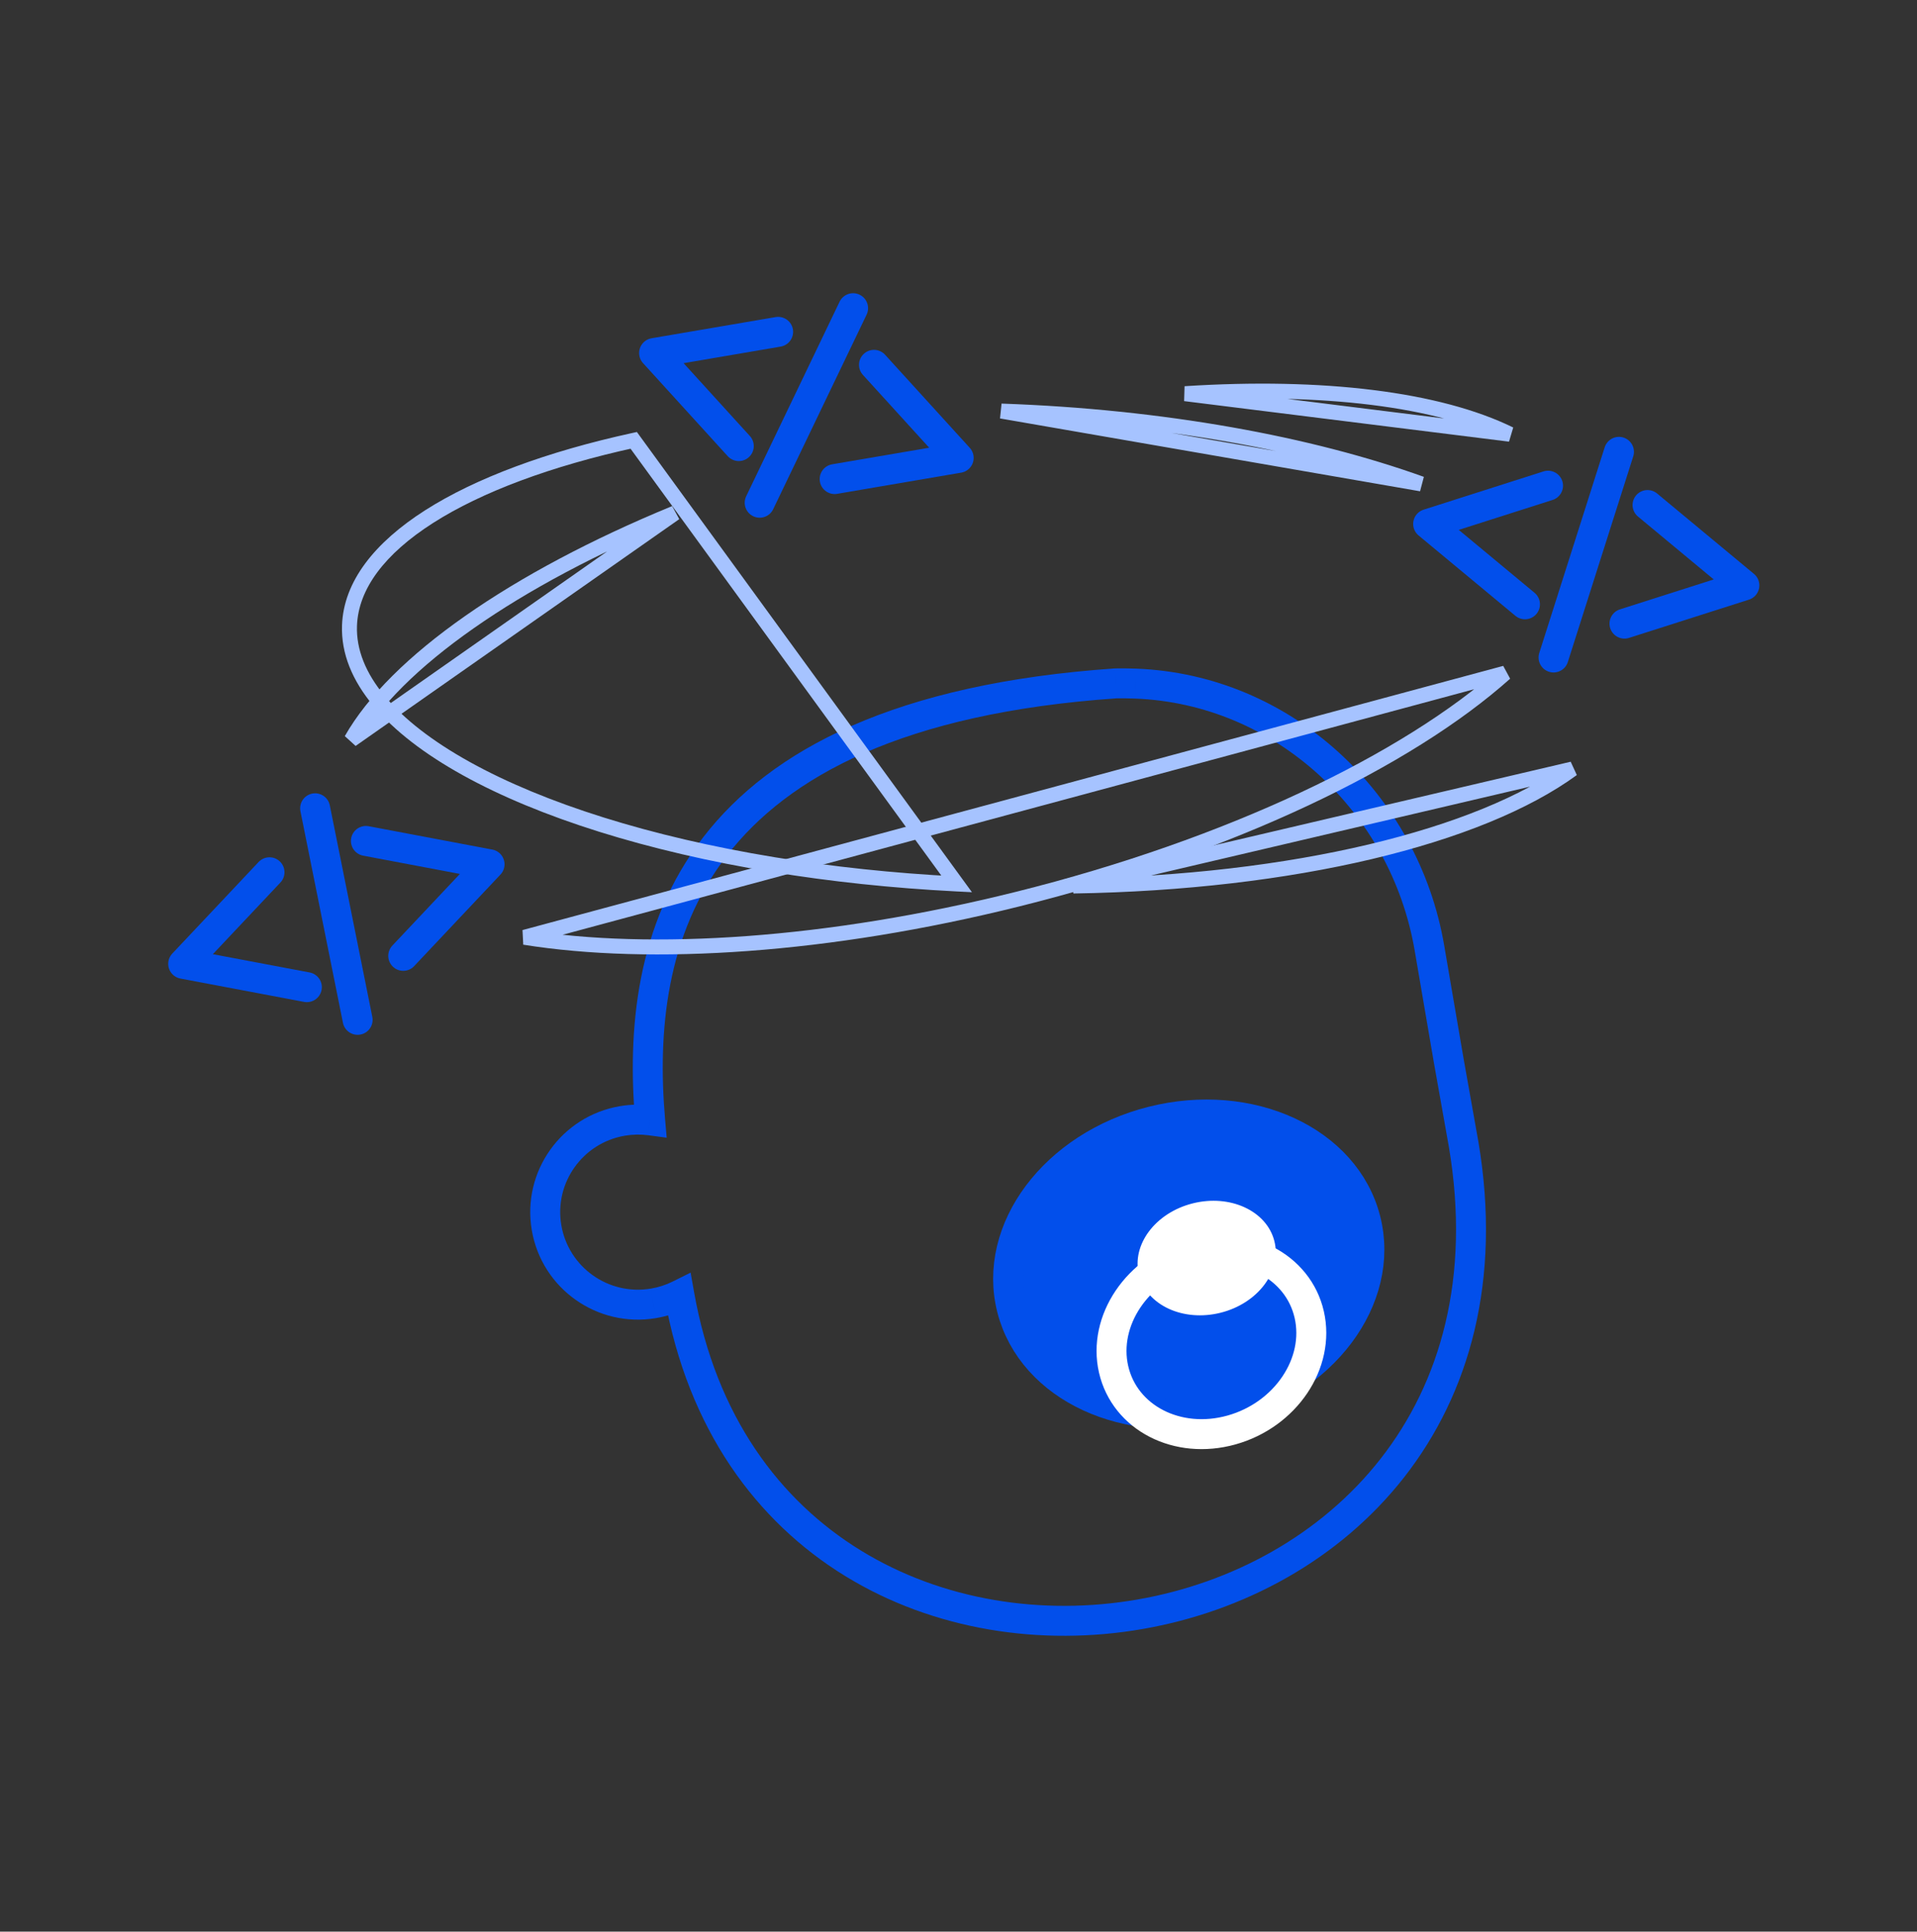 <svg width="128" height="129" viewBox="0 0 128 129" fill="none" xmlns="http://www.w3.org/2000/svg">
<rect x="0" y="0" width="128" height="129" fill="#333333" stroke="none"/>
<mask id="mask0" mask-type="alpha" maskUnits="userSpaceOnUse" x="0" y="0" width="128" height="129">
<rect y="0.033" width="128" height="128" fill="white"/>
</mask>
<g mask="url(#mask0)">
<path d="M74.504 45.638L74.49 44.638L74.462 44.638L74.435 44.64L74.504 45.638ZM75.827 45.653L75.787 46.653L75.789 46.653L75.827 45.653ZM43.412 74.824L43.28 75.815L44.515 75.979L44.408 74.738L43.412 74.824ZM41.564 74.858L41.398 73.872L41.398 73.872L41.564 74.858ZM36.492 81.978L37.478 81.812L37.478 81.811L36.492 81.978ZM43.627 87.043L43.793 88.029L43.794 88.029L43.627 87.043ZM45.362 86.48L46.347 86.305L46.113 84.989L44.916 85.585L45.362 86.48ZM97.725 76.406L98.712 76.24L98.71 76.231L97.725 76.406ZM96.731 70.818L95.746 70.99L96.731 70.818ZM95.443 63.296L94.457 63.465L94.457 63.465L95.443 63.296ZM74.519 46.637C74.951 46.631 75.374 46.636 75.787 46.653L75.866 44.654C75.415 44.636 74.957 44.631 74.49 44.638L74.519 46.637ZM44.408 74.738C43.903 68.896 44.473 62.401 48.543 57.13C52.599 51.877 60.305 47.618 74.573 46.635L74.435 44.64C59.847 45.645 51.493 50.036 46.96 55.907C42.441 61.761 41.893 68.865 42.415 74.91L44.408 74.738ZM41.73 75.844C42.258 75.755 42.779 75.749 43.28 75.815L43.543 73.832C42.846 73.74 42.125 73.749 41.398 73.872L41.73 75.844ZM37.478 81.811C37.002 78.994 38.903 76.321 41.73 75.844L41.398 73.872C37.484 74.532 34.845 78.235 35.507 82.145L37.478 81.811ZM43.461 86.057C40.632 86.533 37.954 84.631 37.478 81.812L35.506 82.144C36.167 86.058 39.88 88.687 43.793 88.029L43.461 86.057ZM44.916 85.585C44.469 85.807 43.982 85.969 43.461 86.057L43.794 88.029C44.511 87.908 45.187 87.684 45.808 87.375L44.916 85.585ZM96.74 76.573C98.225 85.352 96.151 92.345 92.187 97.415C88.21 102.503 82.274 105.723 75.937 106.822C69.6 107.921 62.922 106.887 57.482 103.548C52.063 100.222 47.813 94.574 46.347 86.305L44.377 86.655C45.94 95.468 50.514 101.618 56.436 105.253C62.337 108.875 69.519 109.964 76.279 108.792C83.04 107.62 89.442 104.174 93.763 98.647C98.098 93.102 100.283 85.531 98.712 76.24L96.74 76.573ZM95.746 70.99C95.912 71.941 96.085 72.894 96.741 76.582L98.71 76.231C98.052 72.537 97.882 71.593 97.716 70.647L95.746 70.99ZM94.457 63.465C95.371 68.79 95.555 69.893 95.746 70.99L97.716 70.647C97.525 69.552 97.343 68.46 96.428 63.127L94.457 63.465ZM75.789 46.653C85.136 47.01 92.868 54.199 94.457 63.465L96.428 63.127C94.691 52.992 86.22 45.05 75.865 44.654L75.789 46.653Z" fill="#024FEB"/>
<path fill-rule="evenodd" clip-rule="evenodd" d="M81.806 93.976C75.283 95.616 68.907 92.669 67.563 87.398C66.22 82.125 70.419 76.523 76.942 74.883C83.465 73.243 89.843 76.187 91.185 81.46C92.528 86.733 88.329 92.337 81.806 93.976Z" fill="#024FEB" stroke="#024FEB" stroke-width="2"/>
<path fill-rule="evenodd" clip-rule="evenodd" d="M81.502 87.668C79.007 88.295 76.567 87.168 76.053 85.151C75.54 83.134 77.146 80.991 79.641 80.364C82.137 79.737 84.576 80.863 85.09 82.88C85.604 84.897 83.998 87.041 81.502 87.668Z" fill="white"/>
<path fill-rule="evenodd" clip-rule="evenodd" d="M82.232 95.497C78.625 96.507 75.1 94.693 74.356 91.447C73.614 88.201 75.936 84.752 79.543 83.743C83.15 82.733 86.676 84.545 87.419 87.792C88.161 91.038 85.84 94.488 82.232 95.497Z" stroke="white" stroke-width="2"/>
<path d="M101.824 40.357L95.359 34.99L103.364 32.435" stroke="#024FEB" stroke-width="2" stroke-linecap="round" stroke-linejoin="round"/>
<path d="M108.468 41.648L116.473 39.094L110.008 33.727" stroke="#024FEB" stroke-width="2" stroke-linecap="round" stroke-linejoin="round"/>
<path d="M108.1 30.175L103.732 43.909" stroke="#024FEB" stroke-width="2" stroke-linecap="round" stroke-linejoin="round"/>
<path d="M20.488 65.926L12.232 64.367L17.995 58.252" stroke="#024FEB" stroke-width="2" stroke-linecap="round" stroke-linejoin="round"/>
<path d="M26.925 63.835L32.688 57.72L24.432 56.16" stroke="#024FEB" stroke-width="2" stroke-linecap="round" stroke-linejoin="round"/>
<path d="M21.041 53.979L23.879 68.108" stroke="#024FEB" stroke-width="2" stroke-linecap="round" stroke-linejoin="round"/>
<path d="M49.33 29.791L43.675 23.576L51.957 22.161" stroke="#024FEB" stroke-width="2" stroke-linecap="round" stroke-linejoin="round"/>
<path d="M55.73 31.994L64.012 30.579L58.357 24.364" stroke="#024FEB" stroke-width="2" stroke-linecap="round" stroke-linejoin="round"/>
<path d="M56.962 20.582L50.725 33.574" stroke="#024FEB" stroke-width="2" stroke-linecap="round" stroke-linejoin="round"/>
<path d="M45.068 34.261L45.355 34.67L44.878 33.798L45.068 34.261ZM23.458 49.407L23.023 49.16L23.745 49.816L23.458 49.407ZM100.82 28.999L100.758 29.495L101.04 28.55L100.82 28.999ZM79.126 26.291L79.094 25.792L79.064 26.787L79.126 26.291ZM35.018 62.596L34.888 62.113L34.938 63.089L35.018 62.596ZM100.501 44.952L100.834 45.325L100.371 44.47L100.501 44.952ZM44.878 33.798C39.486 36.018 34.786 38.526 31.056 41.138C27.334 43.745 24.547 46.478 23.023 49.16L23.893 49.654C25.314 47.153 27.967 44.522 31.63 41.957C35.287 39.396 39.919 36.921 45.259 34.723L44.878 33.798ZM23.745 49.816L45.355 34.67L44.781 33.851L23.171 48.997L23.745 49.816ZM101.04 28.55C96.152 26.149 88.325 25.198 79.094 25.792L79.158 26.79C88.328 26.2 95.945 27.162 100.6 29.448L101.04 28.55ZM79.064 26.787L100.758 29.495L100.882 28.503L79.188 25.795L79.064 26.787ZM67.813 59.564C55.233 62.701 43.475 63.445 35.097 62.102L34.938 63.089C43.488 64.46 55.388 63.693 68.055 60.535L67.813 59.564ZM100.168 44.58C93.699 50.357 81.924 56.046 67.813 59.564L68.055 60.535C82.253 56.995 94.199 51.252 100.834 45.325L100.168 44.58ZM35.148 63.078L100.631 45.435L100.371 44.47L34.888 62.113L35.148 63.078Z" fill="#A6C3FF"/>
<path d="M94.904 32.316L94.819 32.809L95.073 31.846L94.904 32.316ZM66.857 27.452L66.875 26.952L66.772 27.944L66.857 27.452ZM42.314 29.408L42.718 29.114L42.526 28.85L42.207 28.919L42.314 29.408ZM51.654 57.743L51.574 58.237L51.574 58.237L51.654 57.743ZM63.877 59.032L63.852 59.531L64.898 59.584L64.282 58.738L63.877 59.032ZM71.662 59.17L71.548 58.683L71.67 59.67L71.662 59.17ZM104.991 51.357L105.286 51.761L104.877 50.87L104.991 51.357ZM95.073 31.846C87.556 29.144 77.699 27.33 66.875 26.952L66.84 27.951C77.582 28.326 87.334 30.127 94.735 32.787L95.073 31.846ZM66.772 27.944L94.819 32.809L94.99 31.824L66.943 26.959L66.772 27.944ZM23.836 41.799C23.922 39.344 25.675 36.993 28.93 34.917C32.172 32.85 36.807 31.123 42.42 29.896L42.207 28.919C36.529 30.16 31.769 31.921 28.392 34.074C25.029 36.219 22.94 38.822 22.837 41.764L23.836 41.799ZM51.735 57.25C43.412 55.886 36.333 53.639 31.379 50.893C26.384 48.123 23.726 44.952 23.836 41.799L22.837 41.764C22.706 45.531 25.85 48.971 30.894 51.767C35.981 54.587 43.181 56.861 51.574 58.237L51.735 57.25ZM63.903 58.533C59.647 58.316 55.562 57.877 51.735 57.25L51.574 58.237C55.438 58.87 59.561 59.313 63.852 59.531L63.903 58.533ZM41.91 29.702L63.473 59.326L64.282 58.738L42.718 29.114L41.91 29.702ZM71.67 59.67C79.042 59.554 85.854 58.734 91.613 57.369C97.364 56.005 102.098 54.089 105.286 51.761L104.696 50.953C101.658 53.172 97.068 55.047 91.382 56.396C85.704 57.742 78.965 58.556 71.655 58.67L71.67 59.67ZM104.877 50.87L71.548 58.683L71.776 59.657L105.105 51.844L104.877 50.87Z" fill="#A6C3FF"/>
</g>
</svg>
